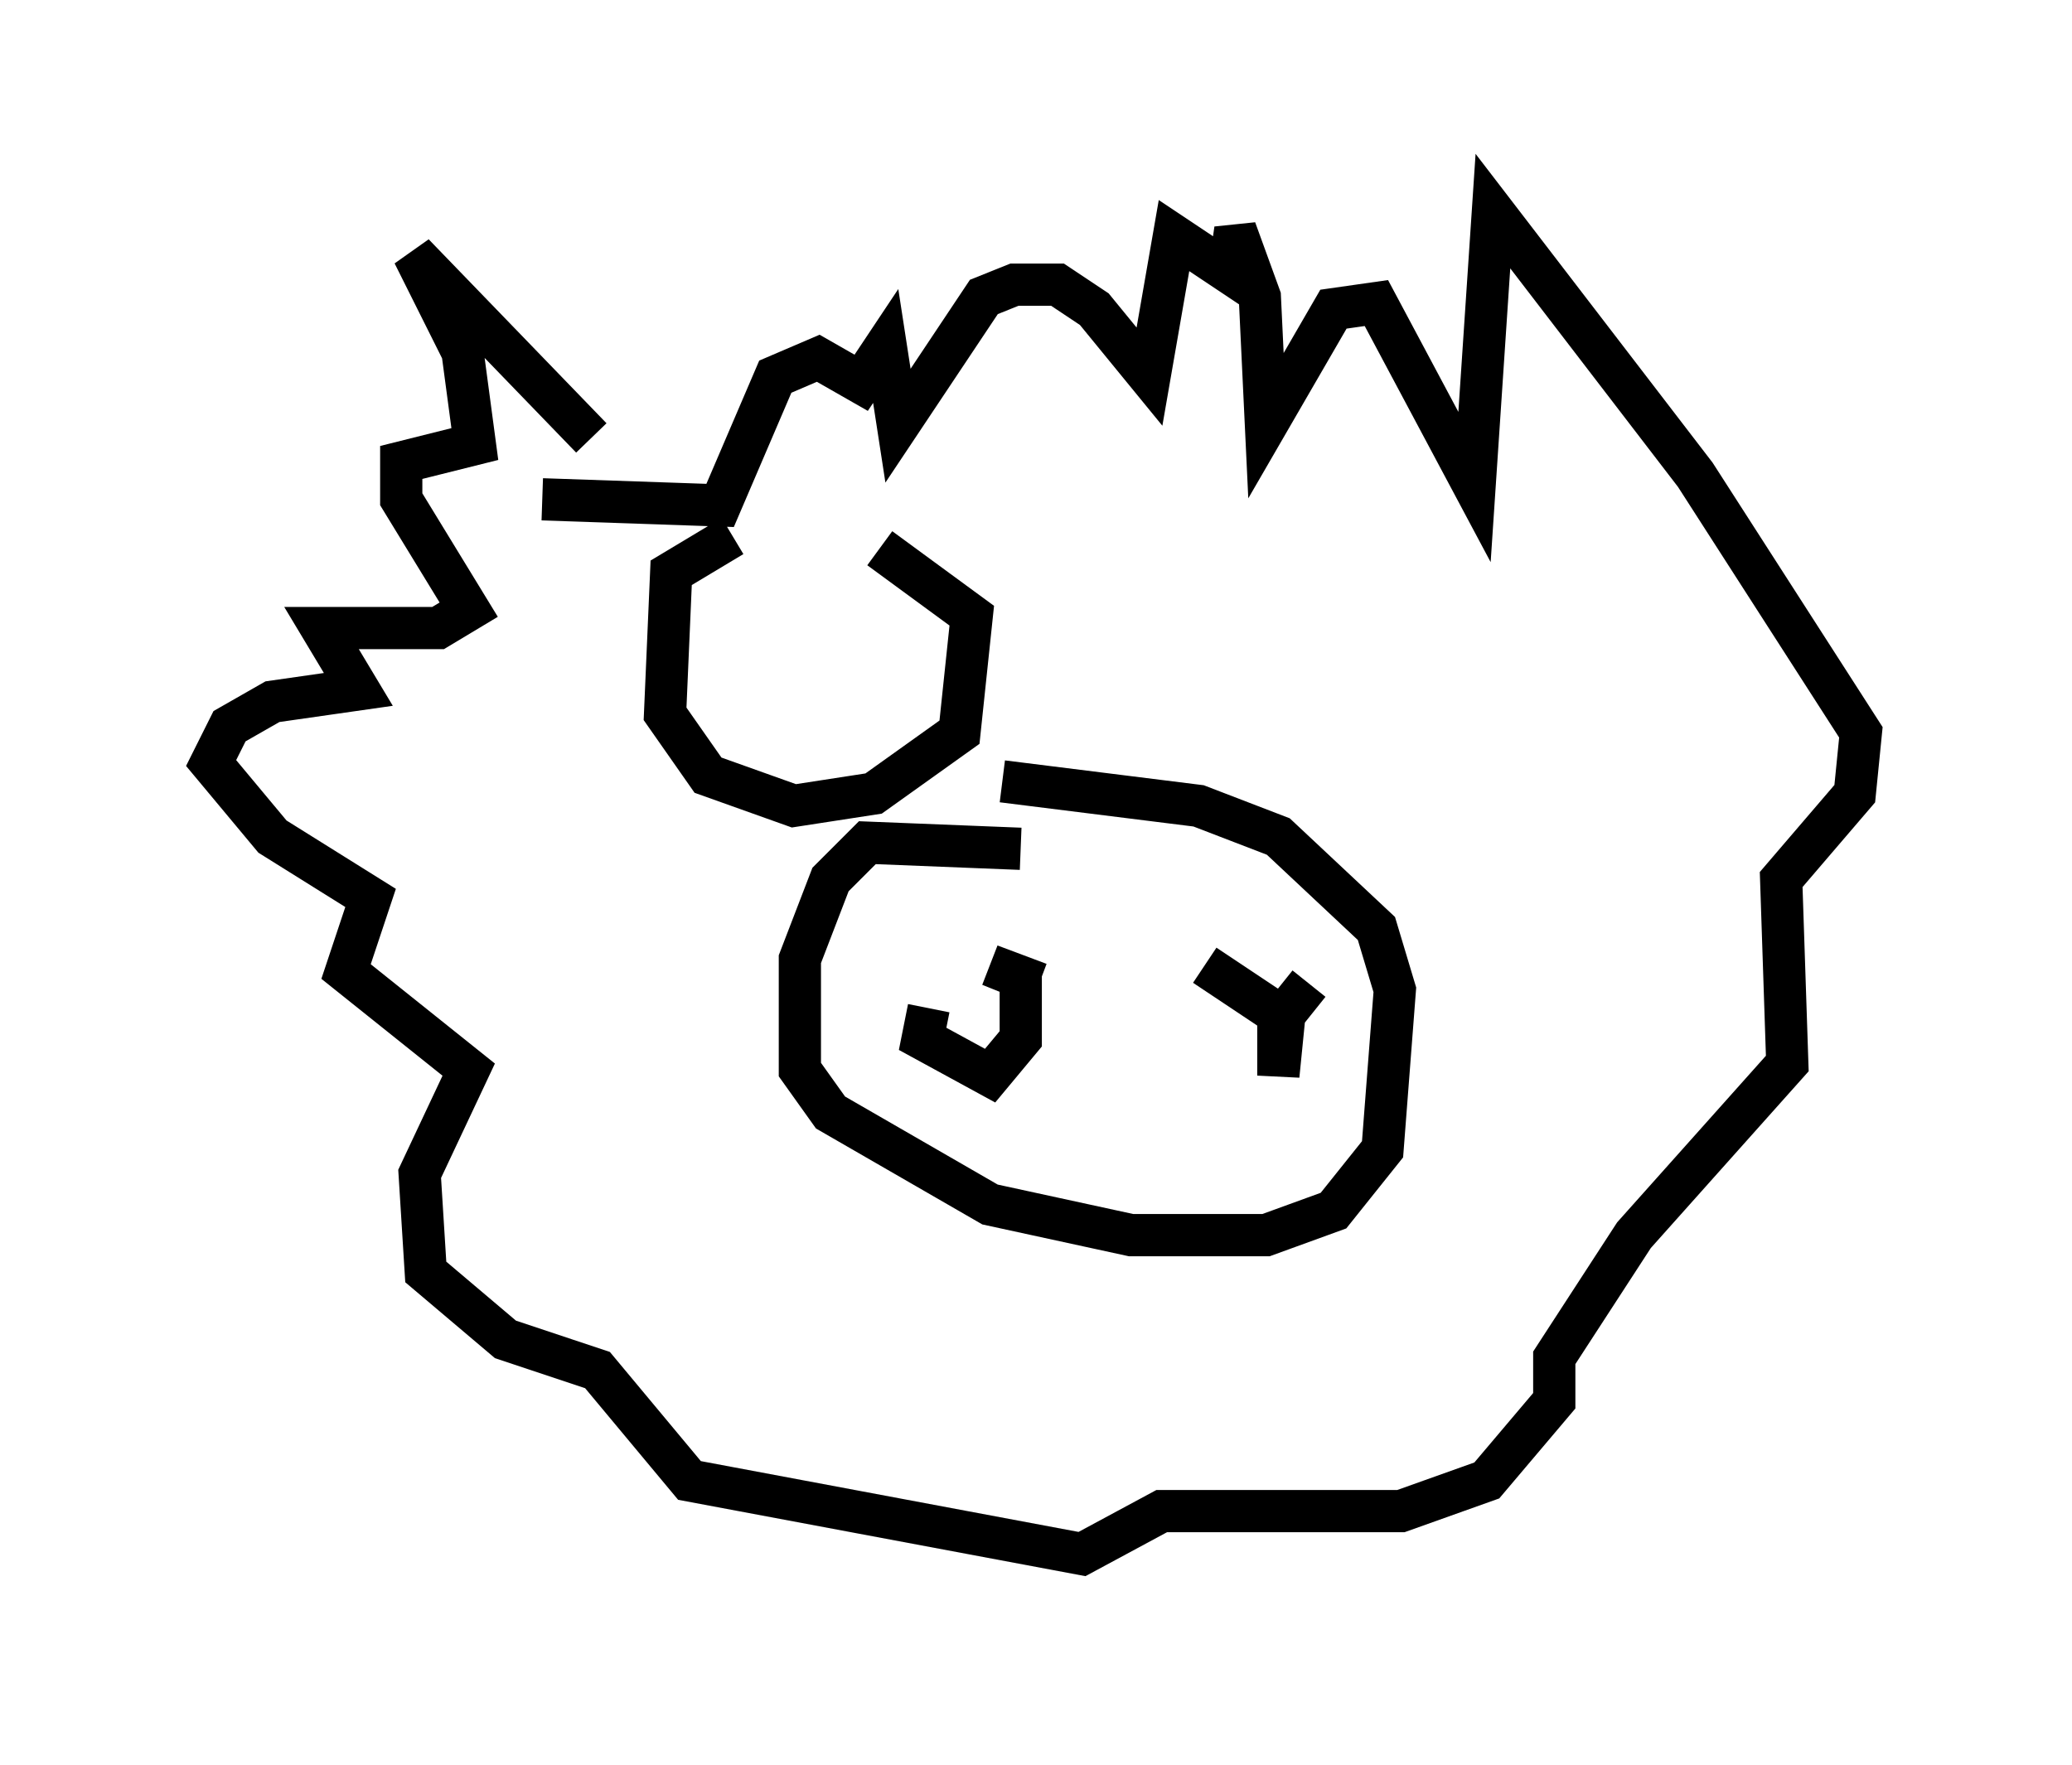 <?xml version="1.0" encoding="utf-8" ?>
<svg baseProfile="full" height="41.81" version="1.1" width="49.073" xmlns="http://www.w3.org/2000/svg" xmlns:ev="http://www.w3.org/2001/xml-events" xmlns:xlink="http://www.w3.org/1999/xlink"><defs /><rect fill="white" height="41.81" width="49.073" x="0" y="0" /><path d="M16.039, 11.827 m-2.034, -1.453 l-4.212, -4.358 1.162, 2.324 l0.291, 2.179 -1.743, 0.436 l0.0, 0.872 1.598, 2.615 l-0.726, 0.436 -2.76, 0.0 l0.872, 1.453 -2.034, 0.291 l-1.017, 0.581 -0.436, 0.872 l1.453, 1.743 2.324, 1.453 l-0.581, 1.743 2.905, 2.324 l-1.162, 2.469 0.145, 2.324 l1.888, 1.598 2.179, 0.726 l2.179, 2.615 9.296, 1.743 l1.888, -1.017 5.665, 0.0 l2.034, -0.726 1.598, -1.888 l0.0, -1.017 1.888, -2.905 l3.631, -4.067 -0.145, -4.358 l1.743, -2.034 0.145, -1.453 l-3.922, -6.101 -4.793, -6.246 l-0.436, 6.536 -2.324, -4.358 l-1.017, 0.145 -1.598, 2.76 l-0.145, -3.05 -0.581, -1.598 l-0.145, 1.017 -1.307, -0.872 l-0.581, 3.341 -1.307, -1.598 l-0.872, -0.581 -1.017, 0.0 l-0.726, 0.291 -2.034, 3.05 l-0.291, -1.888 -0.581, 0.872 l-1.017, -0.581 -1.017, 0.436 l-1.307, 3.05 -4.212, -0.145 m11.33, 8.279 l-3.631, -0.145 -0.872, 0.872 l-0.726, 1.888 0.0, 2.615 l0.726, 1.017 3.777, 2.179 l3.341, 0.726 3.196, 0.0 l1.598, -0.581 1.162, -1.453 l0.291, -3.777 -0.436, -1.453 l-2.324, -2.179 -1.888, -0.726 l-4.648, -0.581 m-1.743, 5.374 l-0.145, 0.726 1.598, 0.872 l0.726, -0.872 0.0, -1.453 l-0.726, -0.291 1.162, 0.436 m6.391, 0.0 l-0.581, 0.726 -0.145, 1.453 l0.0, -1.453 -1.743, -1.162 m-11.184, -10.168 l-1.453, 0.872 -0.145, 3.341 l1.017, 1.453 2.034, 0.726 l1.888, -0.291 2.034, -1.453 l0.291, -2.76 -2.179, -1.598 " fill="none" stroke="black" stroke-width="1" /></svg>